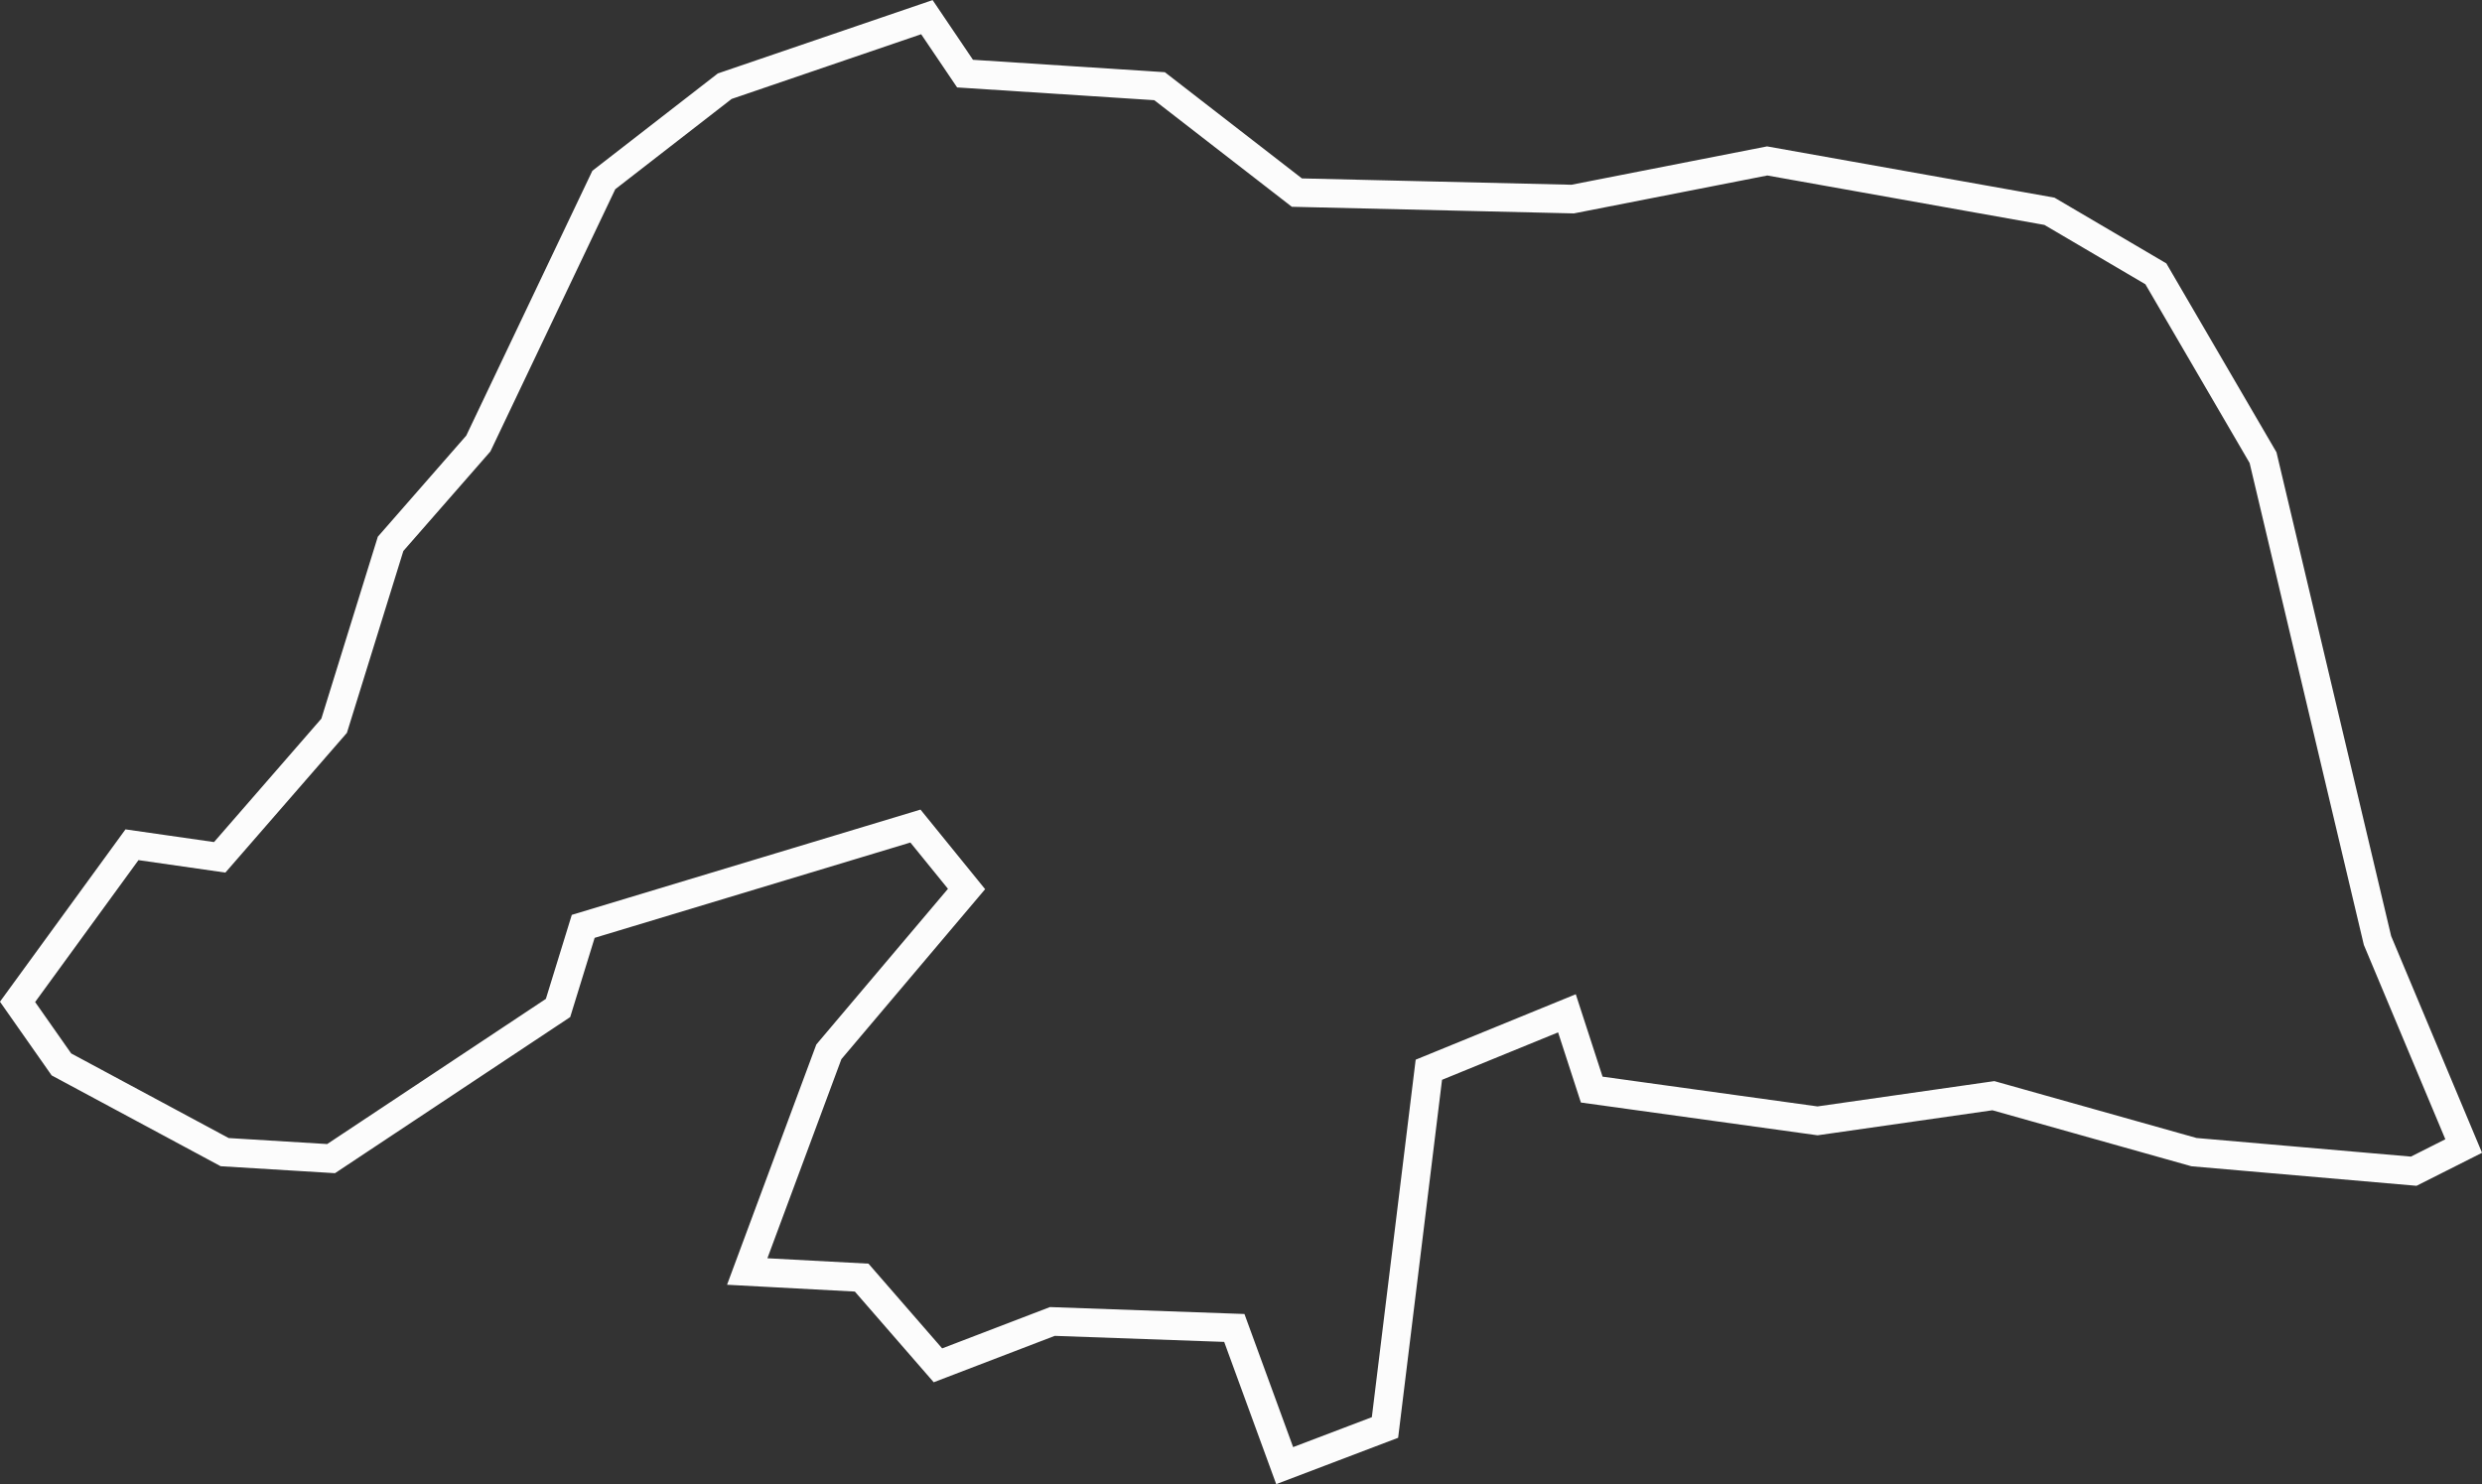 <svg xmlns="http://www.w3.org/2000/svg" viewBox="0 0 65.07 38.92"><rect x="0" y="0" width="65.07" height="38.92" fill="#333333" stroke="none"/><defs><style>.cls-1{fill:none;stroke:#fcfcfc;stroke-miterlimit:10;stroke-width:0.75px;}</style></defs><g id="Camada_2" data-name="Camada 2"><g id="Lineart"><path id="RN" class="cls-1" d="M64.59,30.05l-1.31.66-5.76-.5-5.26-1.48-4.61.66-5.92-.82-.65-2-3.62,1.48-1.15,9.38-2.63,1-1.32-3.61-4.77-.17-3,1.15-2-2.3-3-.16,2.14-5.76,3.61-4.27L24,21.66l-8.71,2.63-.66,2.14L8.68,30.38l-2.79-.17-4.28-2.3L.46,26.27l3-4.12,2.3.33,3-3.45,1.48-4.77,2.3-2.63,3.29-6.91L19,2.26,24.3.45l1,1.48,5.1.33L34,5.05l7.23.17,5.1-1,7.4,1.32,2.79,1.64L59.33,12l3,12.66Z"/></g></g></svg>